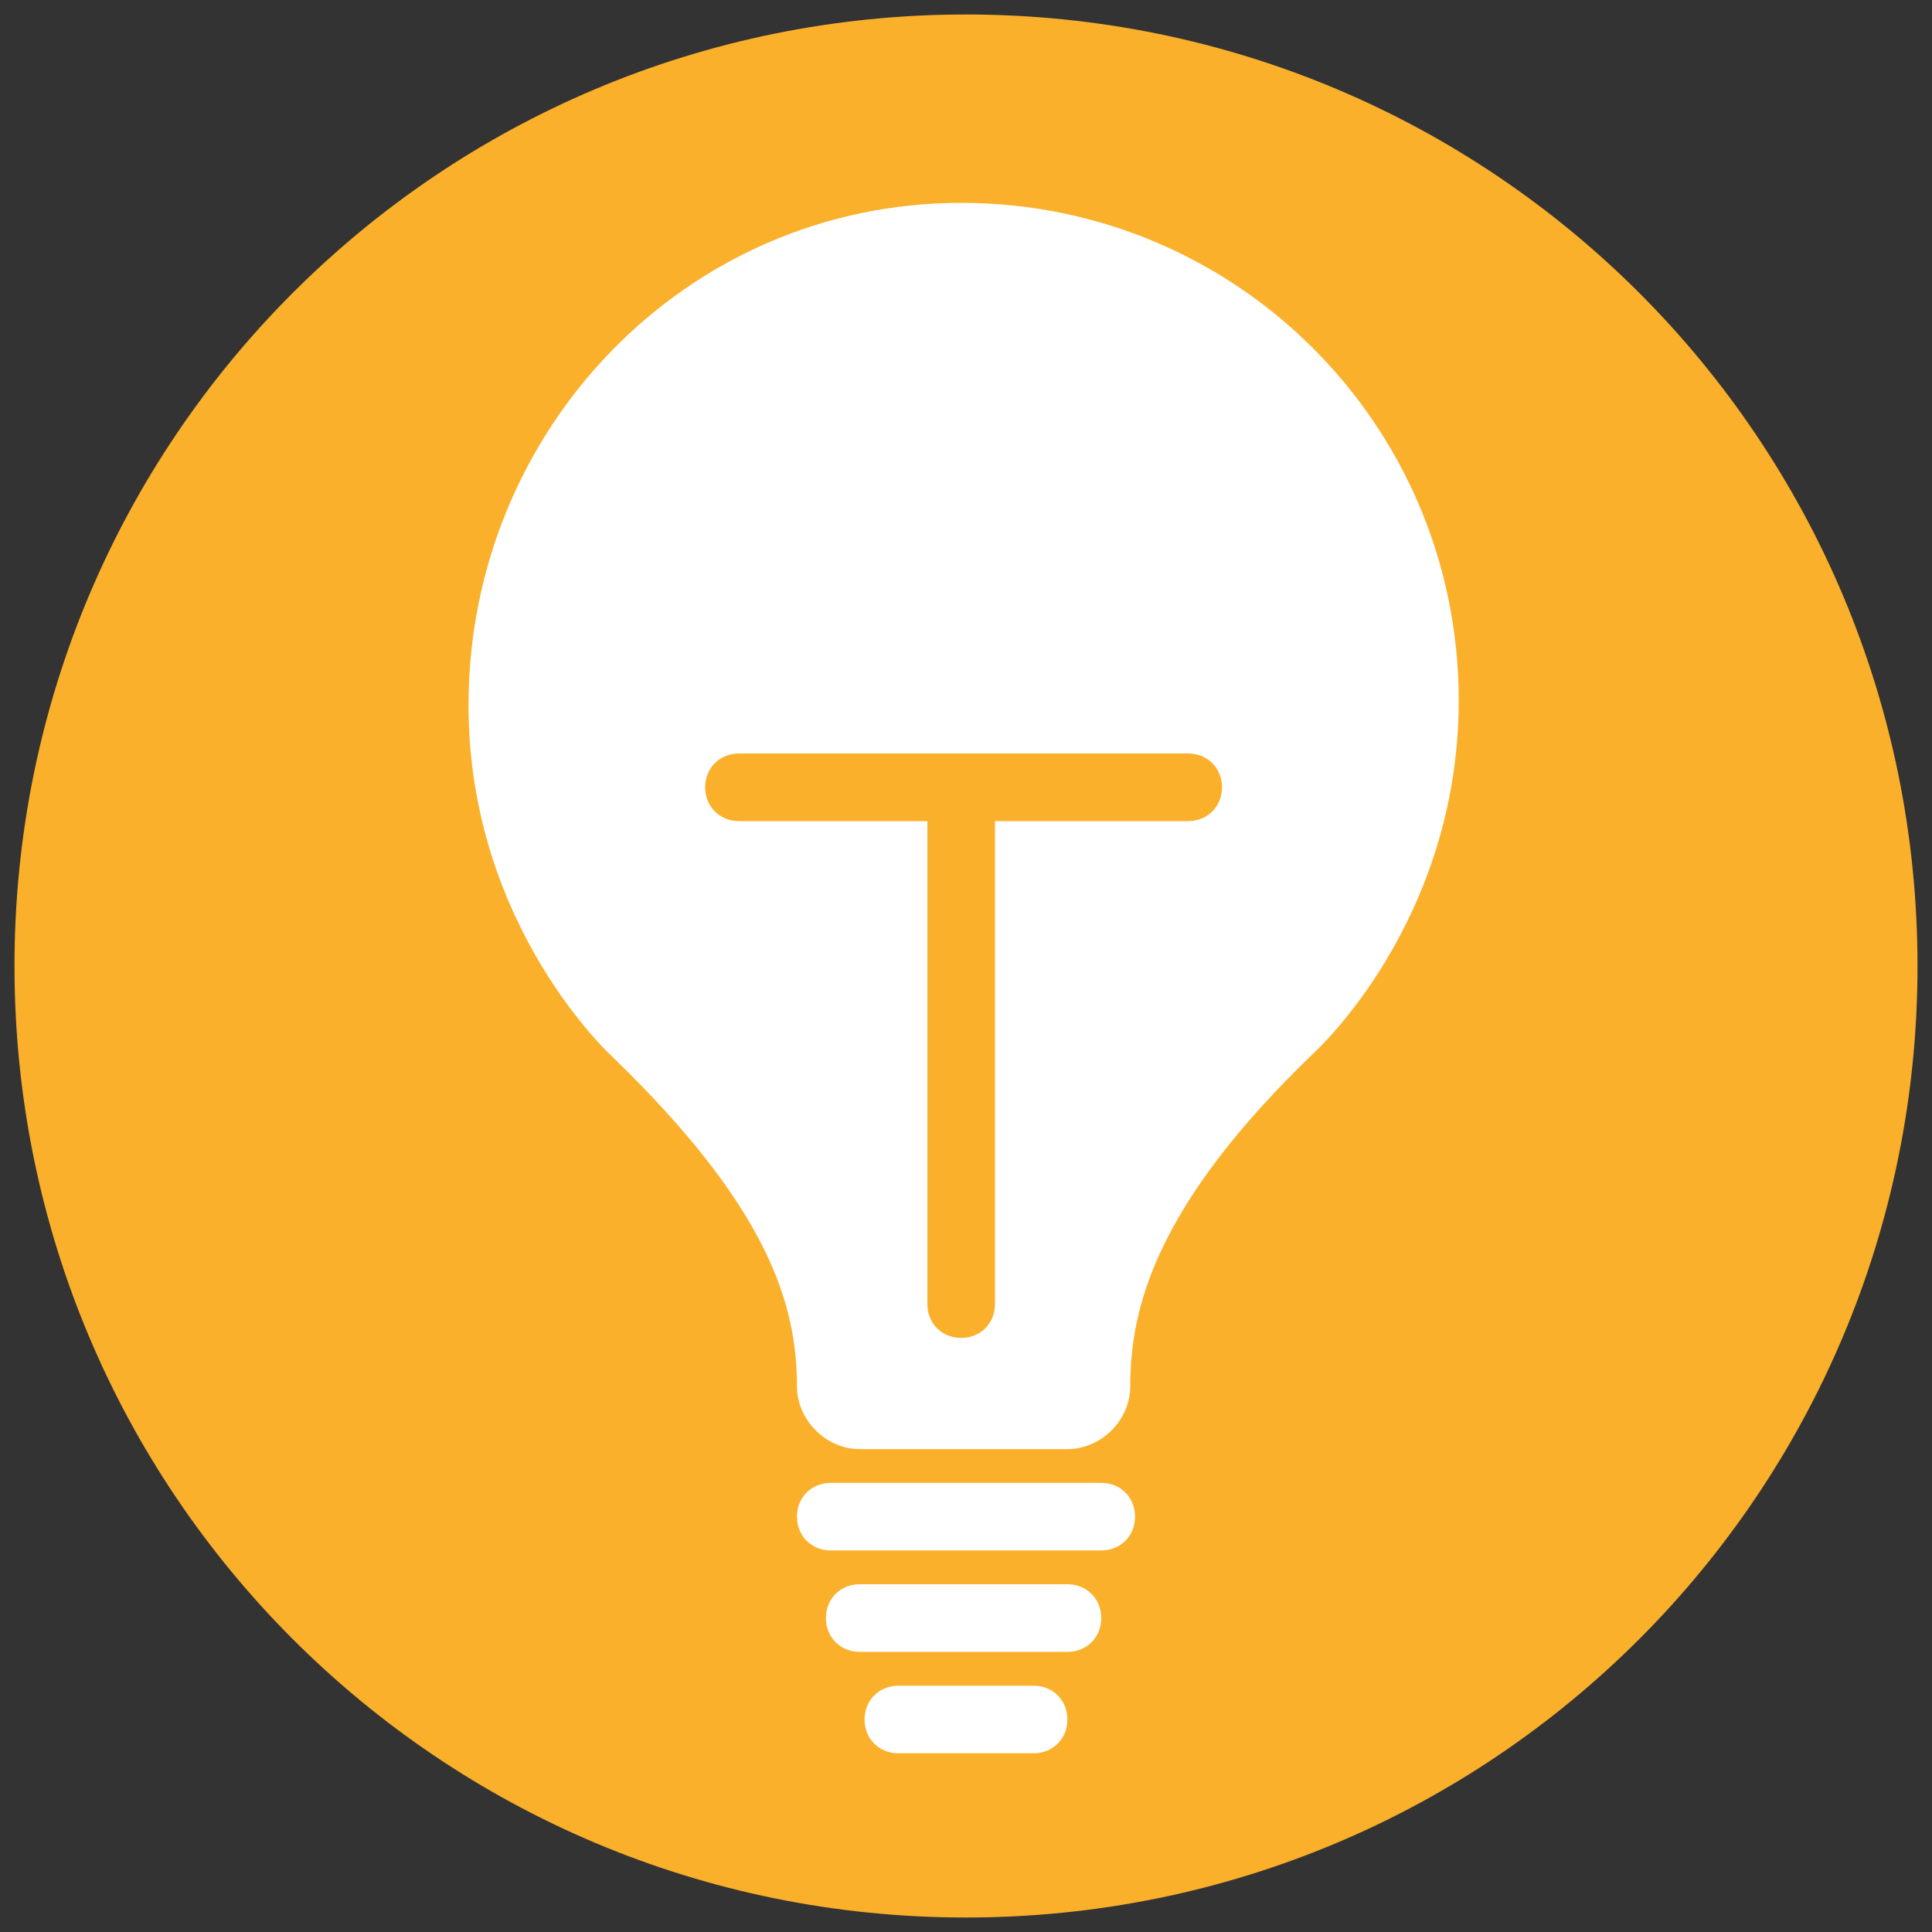 <svg xmlns="http://www.w3.org/2000/svg" width="40" height="40" viewBox="0 0 40 40"><rect x="0" y="0" width="40" height="40" fill="#333333" stroke="none"/><path fill="#FBB02B" d="M.3 20C.3 30.9 9.1 39.7 20 39.7c10.9 0 19.7-8.8 19.7-19.7C39.7 9.1 30.9.3 20 .3 9.1.3.3 9.1.3 20z"/><path fill="#FFF" d="M22.8 32.1c.4 0 .7-.3.7-.699 0-.4-.3-.7-.7-.7h-5.6c-.4 0-.7.3-.7.7 0 .399.3.699.7.699h5.6zM22.1 34.2c.4 0 .7-.3.7-.7s-.3-.7-.7-.7h-4.3c-.4 0-.7.3-.7.7s.3.7.7.7h4.3zM21.4 36.3c.399 0 .699-.3.699-.7 0-.399-.3-.699-.699-.699h-2.8c-.4 0-.7.3-.7.699 0 .4.3.7.7.7h2.8zM22.1 30.002c.7 0 1.301-.599 1.301-1.299 0-1.6.506-3.734 3.8-6.903 0 0 3-2.7 3-7.3 0-5.7-4.601-10.3-10.3-10.3S9.7 8.9 9.7 14.6c0 4.6 3 7.3 3 7.3 3.2 3.1 3.8 5.1 3.8 6.8 0 .7.6 1.302 1.3 1.302h4.3z"/><g><path fill="#FBB02B" d="M20.7 17h3.9c.4 0 .7-.3.7-.7 0-.4-.3-.7-.7-.7h-9.3c-.4 0-.7.3-.7.7 0 .4.3.7.7.7h3.9v10c0 .4.3.7.7.7s.7-.3.7-.7V17h.1z"/></g></svg>
